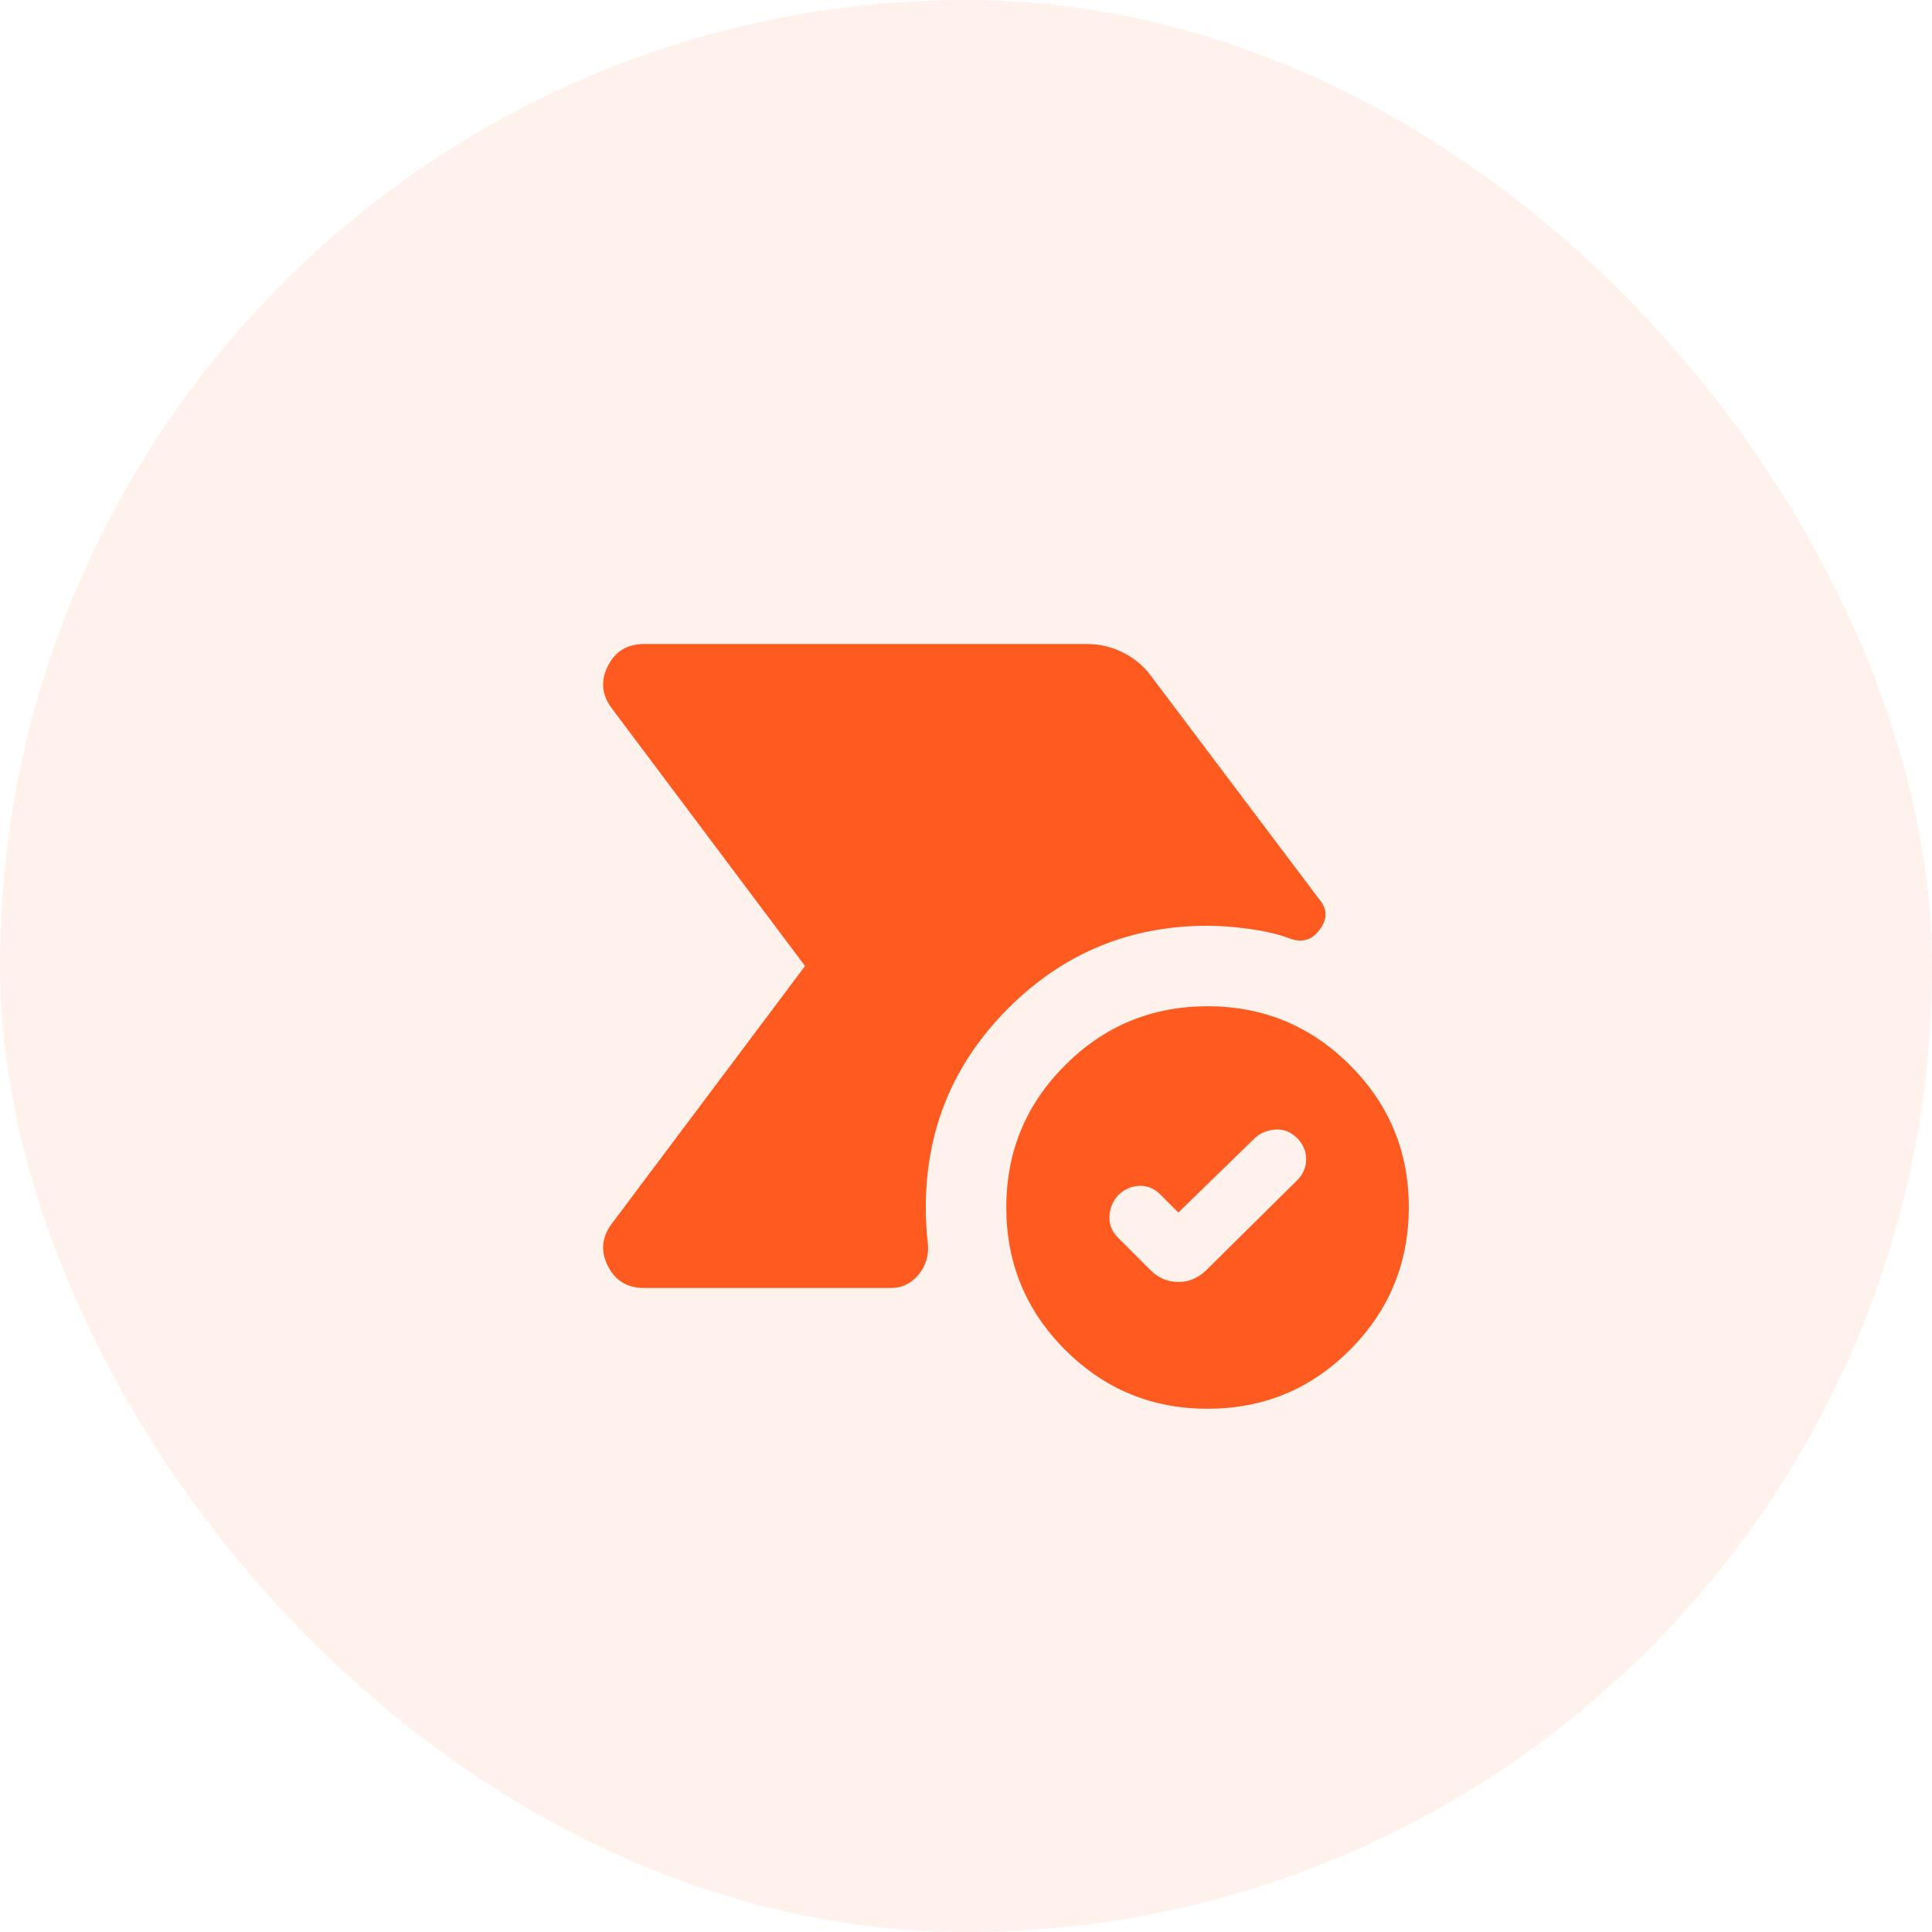 <svg width="48" height="48" viewBox="0 0 48 48" fill="none" xmlns="http://www.w3.org/2000/svg">
<rect width="48" height="48" rx="24" fill="#FF5A1F" fill-opacity="0.08"/>
<path d="M16.001 32C15.584 32 15.284 31.817 15.101 31.45C14.917 31.083 14.951 30.733 15.201 30.4L20.001 24L15.201 17.6C14.951 17.267 14.917 16.917 15.101 16.55C15.284 16.183 15.584 16 16.001 16H27.001C27.317 16 27.617 16.071 27.901 16.212C28.184 16.353 28.417 16.549 28.601 16.8L32.801 22.375C32.984 22.608 32.976 22.854 32.776 23.113C32.576 23.372 32.317 23.434 32.001 23.3C31.717 23.2 31.388 23.125 31.014 23.075C30.639 23.025 30.301 23 30.001 23C28.067 23 26.417 23.683 25.051 25.05C23.684 26.417 23.001 28.067 23.001 30C23.001 30.15 23.005 30.3 23.014 30.45C23.022 30.6 23.035 30.742 23.051 30.875C23.084 31.175 23.009 31.438 22.826 31.663C22.642 31.888 22.409 32.001 22.126 32H16.001ZM30.001 35C28.617 35 27.438 34.512 26.464 33.537C25.489 32.562 25.001 31.383 25.001 30C25 28.617 25.488 27.438 26.464 26.463C27.44 25.488 28.619 25 30.001 25C31.383 25 32.562 25.488 33.539 26.463C34.515 27.438 35.003 28.617 35.001 30C34.999 31.383 34.511 32.562 33.538 33.538C32.564 34.514 31.385 35.001 30.001 35ZM29.976 31.55L32.226 29.325C32.376 29.175 32.451 29 32.451 28.8C32.451 28.6 32.376 28.425 32.226 28.275C32.076 28.125 31.901 28.054 31.701 28.063C31.501 28.072 31.326 28.142 31.176 28.275L29.276 30.125L28.826 29.675C28.676 29.525 28.501 29.454 28.301 29.463C28.101 29.472 27.926 29.551 27.776 29.7C27.642 29.85 27.572 30.025 27.564 30.225C27.556 30.425 27.626 30.6 27.776 30.75L28.576 31.55C28.776 31.75 29.009 31.85 29.276 31.85C29.542 31.85 29.776 31.75 29.976 31.55Z" fill="#FF5A1F"/>
</svg>
